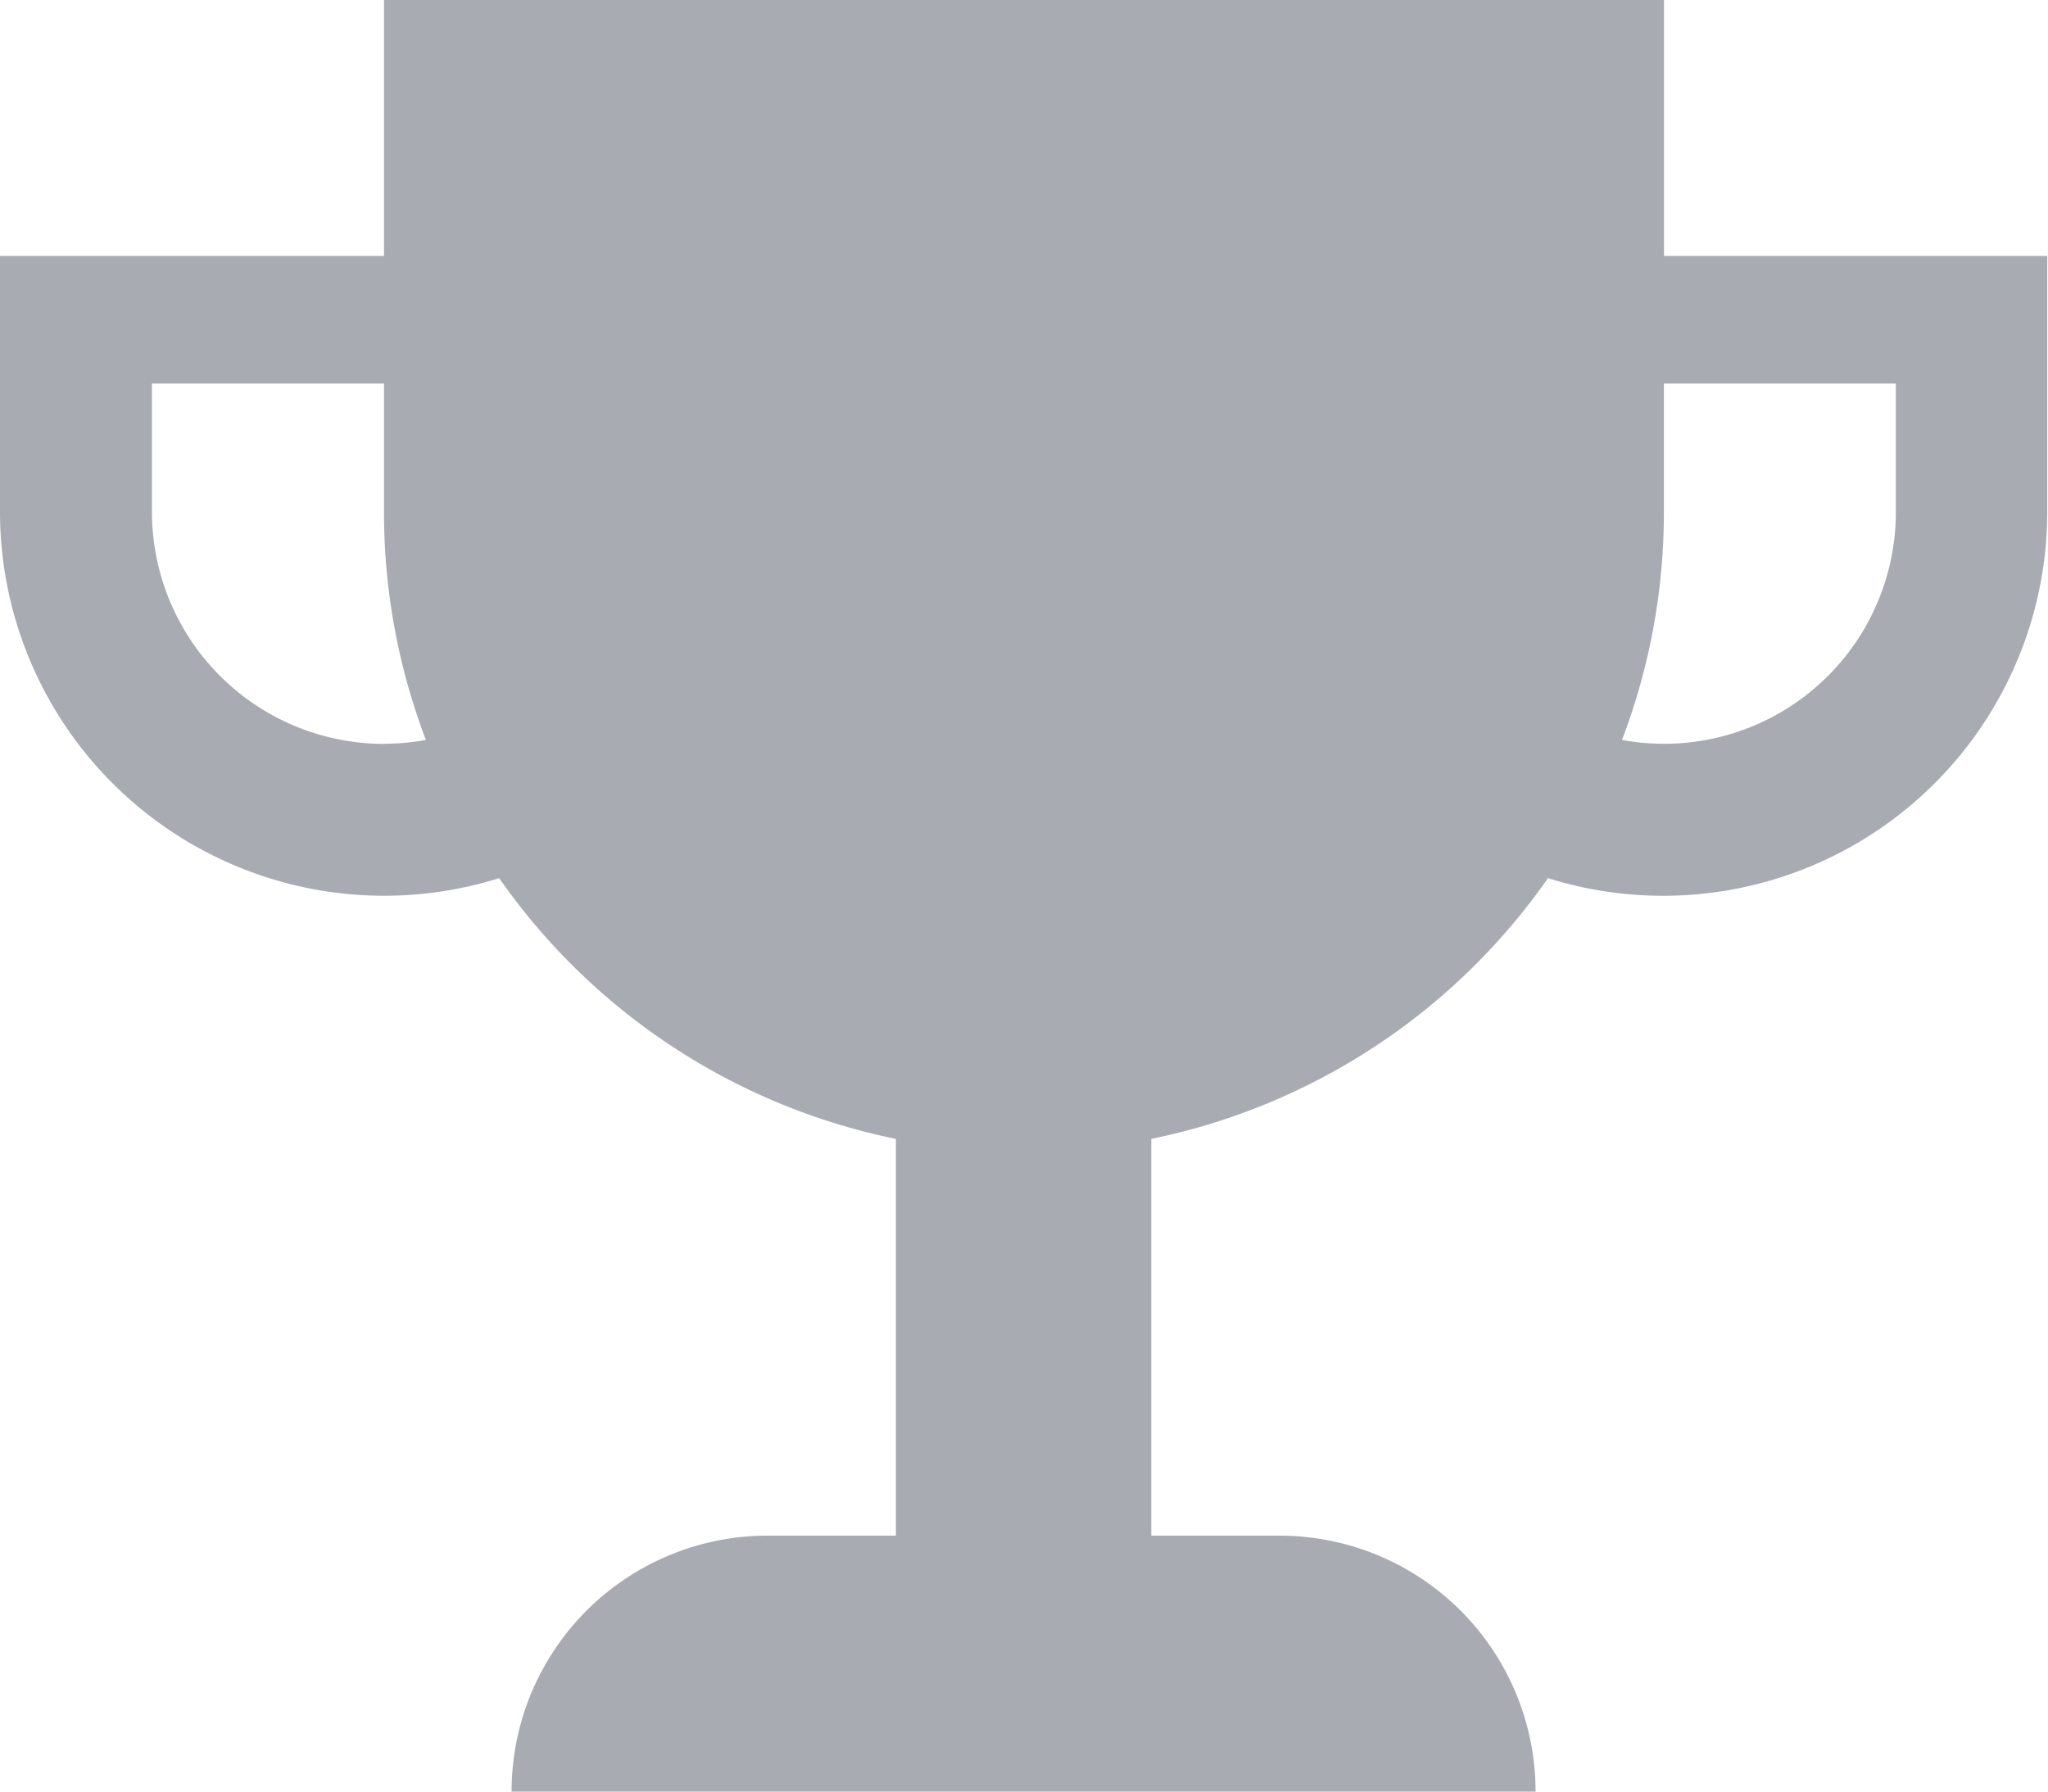 <svg xmlns="http://www.w3.org/2000/svg" width="19.152" height="16.758" viewBox="0 0 19.152 16.758">
  <path id="Icon_metro-trophy" data-name="Icon metro-trophy" d="M18.132,6.25V3.856H6.162V6.25H2.571V8.644A3.593,3.593,0,0,0,7.239,12.07a5.988,5.988,0,0,0,3.71,2.439V18.22h-1.2a2.394,2.394,0,0,0-2.394,2.394h9.576a2.394,2.394,0,0,0-2.394-2.394h-1.2V14.509a5.988,5.988,0,0,0,3.71-2.439,3.593,3.593,0,0,0,4.669-3.426V6.25ZM6.162,10.814a2.172,2.172,0,0,1-2.17-2.17v-1.2h2.17v1.2a5.971,5.971,0,0,0,.392,2.133,2.172,2.172,0,0,1-.392.036ZM20.3,8.644a2.167,2.167,0,0,1-2.561,2.133,5.971,5.971,0,0,0,.392-2.133v-1.2H20.3Z" transform="translate(-2.571 -3.856)" fill="#1d2335" opacity="0.38"/>
</svg>
